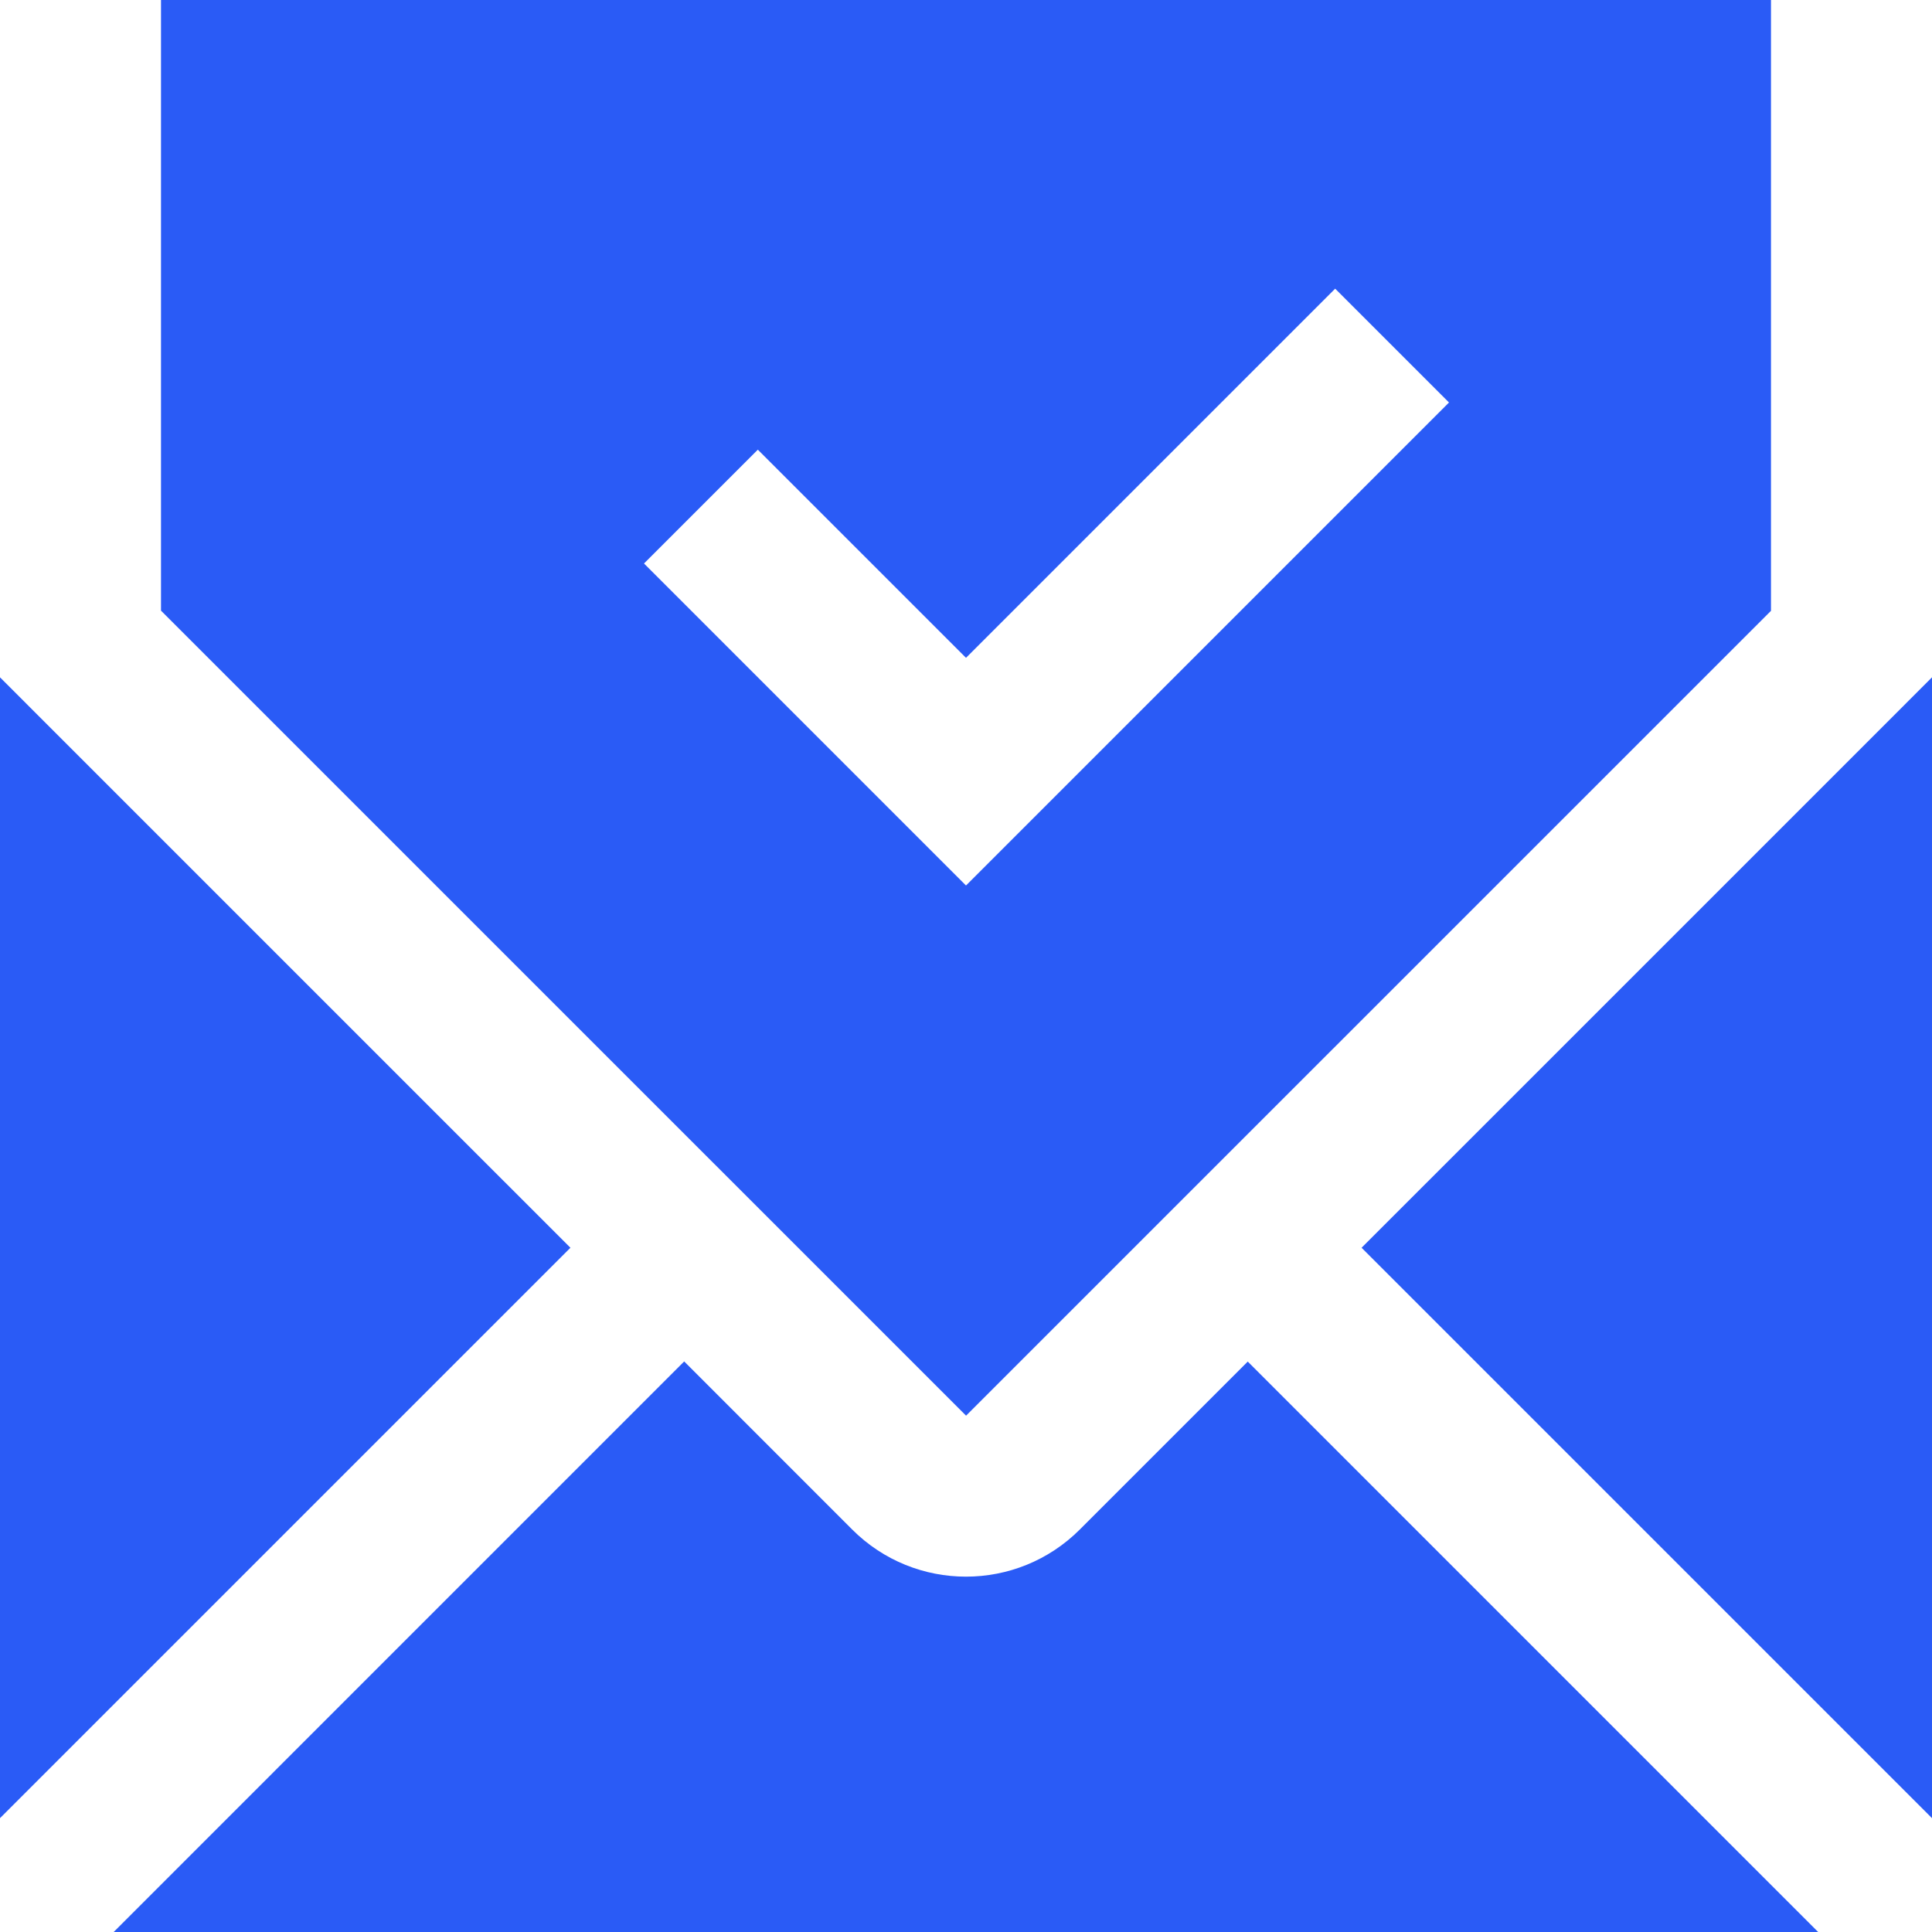 <svg width="111" height="111" viewBox="0 0 111 111" fill="none" xmlns="http://www.w3.org/2000/svg">
<path d="M101.75 48.166L78.227 71.688L111 104.459V38.915L101.75 48.166Z" fill="#2A5BF6"/>
<path d="M104.459 111H6.531L39.308 78.219L48.959 87.874C52.572 91.487 58.426 91.487 62.041 87.874L71.688 78.227L104.459 111Z" fill="#2A5BF6"/>
<path d="M9.25 48.166L32.773 71.688L0 104.459V38.915L9.25 48.166Z" fill="#2A5BF6"/>
<path d="M9.25 0V35.084L55.504 81.335L101.749 35.094V0H9.25ZM55.5 50.876L37 32.374L43.54 25.835L55.5 37.794L76.709 16.585L83.25 23.125L55.5 50.876Z" fill="#2A5BF6"/>
</svg>
